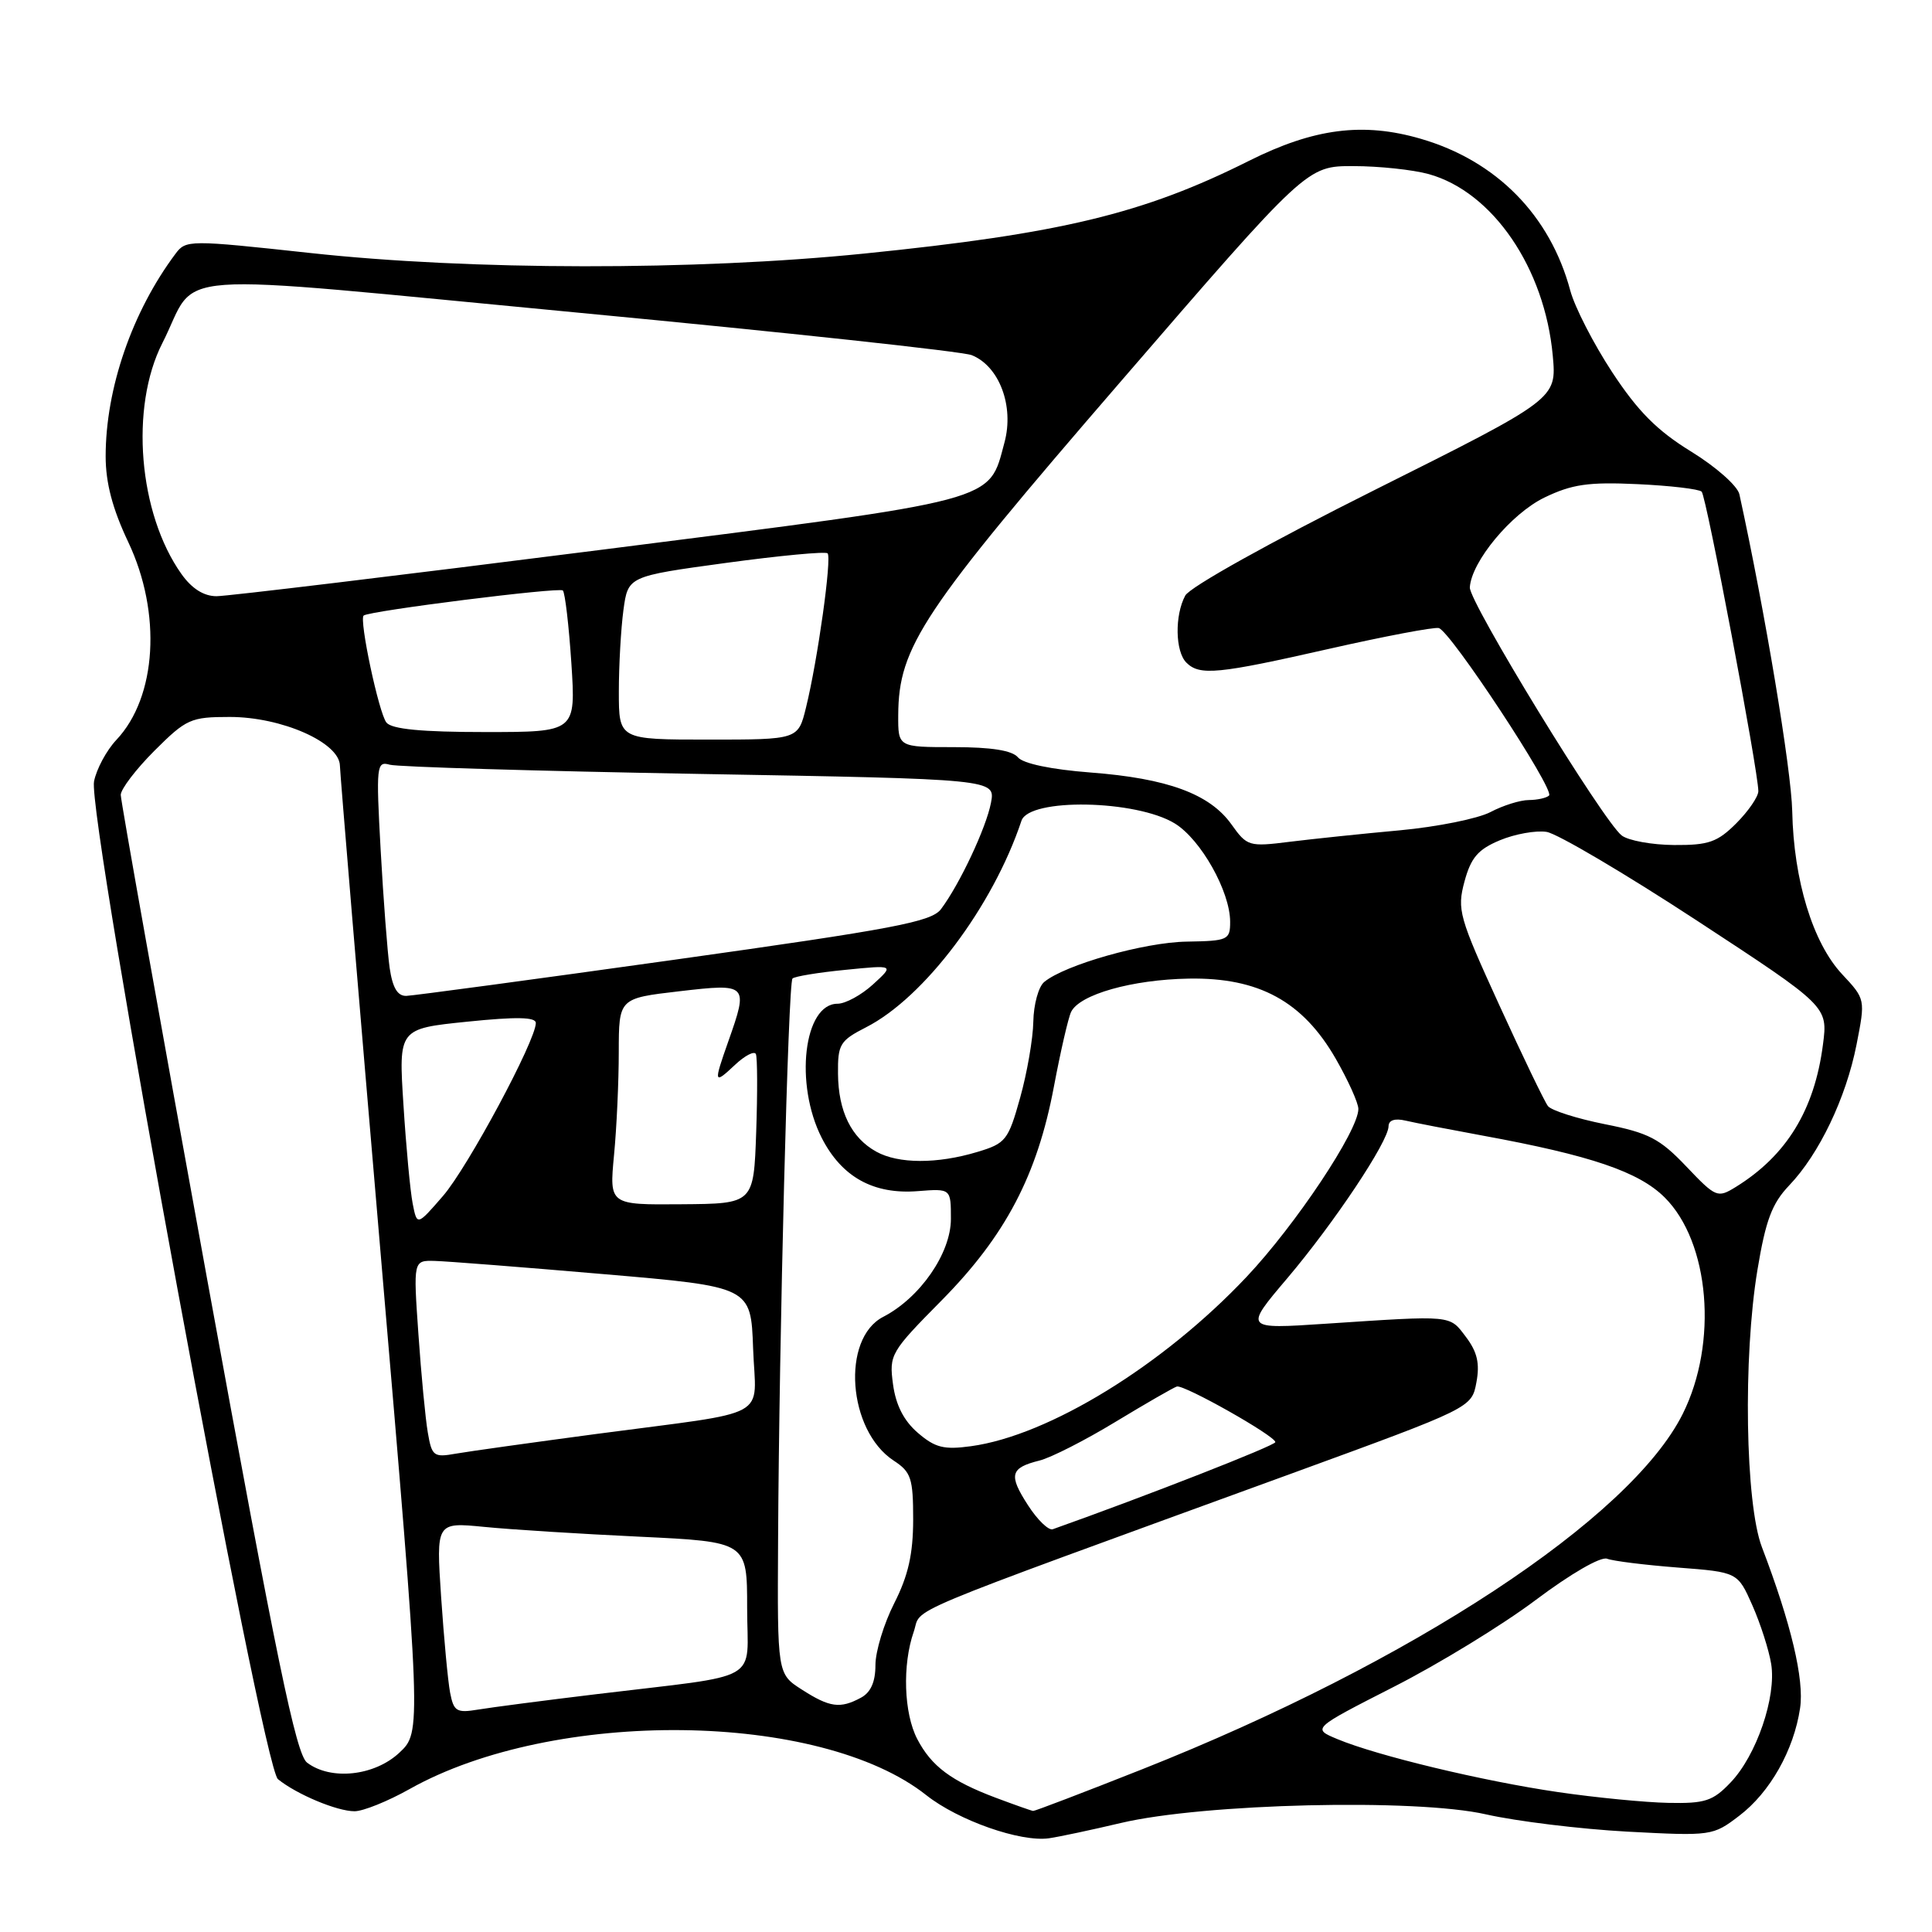 <?xml version="1.0" encoding="UTF-8" standalone="no"?>
<!DOCTYPE svg PUBLIC "-//W3C//DTD SVG 1.1//EN" "http://www.w3.org/Graphics/SVG/1.1/DTD/svg11.dtd" >
<svg xmlns="http://www.w3.org/2000/svg" xmlns:xlink="http://www.w3.org/1999/xlink" version="1.1" viewBox="0 0 256 256">
 <g >
 <path fill="currentColor"
d=" M 148.50 241.56 C 159.49 238.96 187.60 238.29 196.89 240.41 C 200.96 241.33 209.38 242.36 215.60 242.70 C 226.79 243.29 226.96 243.27 230.47 240.59 C 234.54 237.49 237.69 231.91 238.52 226.34 C 239.09 222.56 237.33 215.13 233.46 205.00 C 231.26 199.23 230.95 179.83 232.87 168.27 C 233.96 161.69 234.80 159.46 237.07 157.08 C 241.05 152.92 244.61 145.48 246.00 138.42 C 247.18 132.40 247.18 132.40 244.09 129.09 C 240.21 124.94 237.67 116.64 237.48 107.50 C 237.36 101.98 233.87 81.00 230.48 65.50 C 230.24 64.39 227.38 61.86 224.08 59.83 C 219.57 57.06 217.03 54.50 213.63 49.33 C 211.16 45.57 208.66 40.70 208.07 38.50 C 205.40 28.53 198.28 21.30 188.26 18.39 C 180.61 16.16 174.11 17.00 165.50 21.31 C 151.53 28.32 140.56 30.96 114.50 33.60 C 92.10 35.87 62.36 35.84 41.08 33.52 C 25.06 31.78 24.63 31.78 23.26 33.62 C 17.51 41.30 14.00 51.47 14.00 60.46 C 14.00 63.98 14.90 67.41 17.00 71.84 C 21.44 81.23 20.78 92.36 15.42 98.04 C 14.11 99.43 12.78 101.91 12.46 103.54 C 11.55 108.25 34.73 234.05 36.83 235.75 C 39.31 237.76 44.65 240.00 46.98 240.00 C 48.11 240.00 51.39 238.68 54.27 237.06 C 73.42 226.31 108.67 226.72 122.74 237.87 C 126.97 241.22 135.23 244.12 139.00 243.58 C 140.38 243.38 144.65 242.47 148.50 241.56 Z  M 131.94 238.21 C 126.04 235.99 123.42 234.04 121.54 230.43 C 119.76 227.01 119.55 220.60 121.07 216.23 C 122.25 212.84 117.70 214.74 171.25 195.21 C 195.00 186.54 195.00 186.54 195.63 183.18 C 196.10 180.67 195.75 179.15 194.25 177.16 C 192.03 174.22 192.63 174.28 175.67 175.40 C 164.85 176.12 164.85 176.12 170.56 169.39 C 176.77 162.06 183.98 151.25 183.99 149.23 C 184.00 148.43 184.82 148.15 186.25 148.49 C 187.49 148.78 192.10 149.67 196.50 150.48 C 210.79 153.10 217.15 155.26 220.57 158.66 C 226.55 164.60 227.67 177.94 222.97 187.35 C 216.04 201.23 187.06 220.28 151.39 234.42 C 143.64 237.49 137.12 239.98 136.90 239.96 C 136.68 239.94 134.45 239.15 131.94 238.21 Z  M 206.44 237.46 C 196.50 236.01 182.48 232.64 177.21 230.44 C 173.85 229.04 173.85 229.04 184.67 223.52 C 190.63 220.49 199.10 215.31 203.50 212.00 C 208.12 208.53 212.11 206.22 212.95 206.54 C 213.75 206.85 217.97 207.37 222.33 207.71 C 230.25 208.32 230.25 208.32 232.20 212.72 C 233.27 215.14 234.39 218.63 234.69 220.48 C 235.40 224.85 232.74 232.62 229.30 236.20 C 226.97 238.65 225.92 238.99 221.06 238.89 C 218.00 238.83 211.42 238.19 206.44 237.46 Z  M 40.69 233.56 C 39.23 232.46 36.67 220.05 27.44 169.45 C 21.15 134.94 16.00 106.09 16.00 105.33 C 16.00 104.57 18.01 101.93 20.47 99.47 C 24.69 95.26 25.27 95.00 30.45 95.00 C 37.32 95.00 44.98 98.38 45.04 101.45 C 45.07 102.58 47.51 131.85 50.47 166.50 C 55.85 229.50 55.85 229.50 52.91 232.25 C 49.61 235.33 43.84 235.95 40.69 233.56 Z  M 59.64 224.28 C 59.35 222.75 58.82 217.05 58.45 211.60 C 57.79 201.70 57.79 201.70 64.15 202.32 C 67.64 202.67 76.91 203.25 84.75 203.62 C 99.00 204.30 99.00 204.30 99.00 213.06 C 99.00 223.15 101.40 221.78 79.00 224.49 C 72.12 225.32 65.08 226.24 63.34 226.53 C 60.50 227.00 60.12 226.77 59.64 224.28 Z  M 106.25 223.88 C 103.00 221.80 103.00 221.80 103.10 204.15 C 103.24 176.94 104.44 130.23 105.01 129.66 C 105.28 129.38 108.43 128.86 112.01 128.51 C 118.50 127.86 118.50 127.86 115.69 130.43 C 114.15 131.84 112.03 133.00 110.98 133.00 C 106.50 133.00 105.25 143.65 108.89 150.79 C 111.54 155.97 115.75 158.30 121.63 157.83 C 126.00 157.49 126.00 157.49 126.00 161.51 C 126.00 166.06 121.92 171.96 117.03 174.49 C 111.44 177.37 112.33 189.55 118.42 193.54 C 120.73 195.05 121.00 195.87 121.00 201.37 C 120.99 205.92 120.35 208.77 118.50 212.42 C 117.12 215.13 116.00 218.82 116.00 220.63 C 116.00 222.87 115.38 224.26 114.07 224.96 C 111.32 226.44 109.94 226.25 106.25 223.88 Z  M 136.22 199.46 C 133.61 195.43 133.85 194.50 137.74 193.53 C 139.26 193.15 143.80 190.84 147.83 188.39 C 151.86 185.95 155.51 183.85 155.94 183.72 C 156.90 183.45 168.97 190.26 168.99 191.09 C 169.00 191.53 151.97 198.20 139.50 202.63 C 138.95 202.83 137.47 201.40 136.22 199.46 Z  M 56.69 189.84 C 56.37 188.00 55.81 182.11 55.44 176.75 C 54.76 167.00 54.76 167.00 57.63 167.08 C 59.21 167.12 69.28 167.91 80.00 168.83 C 99.50 170.50 99.50 170.50 99.79 178.66 C 100.13 188.24 102.65 186.87 79.00 190.01 C 70.47 191.15 62.09 192.32 60.38 192.62 C 57.47 193.14 57.22 192.94 56.69 189.84 Z  M 121.62 189.86 C 119.76 188.26 118.70 186.18 118.33 183.43 C 117.80 179.49 118.00 179.16 124.78 172.30 C 133.23 163.74 137.44 155.73 139.65 143.97 C 140.53 139.31 141.55 134.86 141.93 134.08 C 143.05 131.77 150.00 129.80 157.53 129.67 C 166.81 129.51 172.63 132.69 177.00 140.30 C 178.64 143.16 179.99 146.15 179.99 146.94 C 180.01 149.79 171.69 162.29 165.18 169.19 C 154.12 180.92 138.98 190.22 128.66 191.63 C 125.08 192.12 123.91 191.83 121.62 189.86 Z  M 54.68 159.47 C 54.36 157.84 53.81 151.96 53.46 146.40 C 52.81 136.31 52.81 136.31 61.90 135.38 C 68.41 134.71 71.00 134.76 71.00 135.55 C 71.00 137.88 61.97 154.70 58.70 158.47 C 55.26 162.44 55.26 162.44 54.68 159.47 Z  M 81.36 153.07 C 81.71 149.46 81.99 143.30 81.99 139.39 C 82.00 132.28 82.00 132.28 90.00 131.35 C 99.11 130.29 99.19 130.38 96.50 138.00 C 94.53 143.58 94.58 143.74 97.39 141.10 C 98.71 139.86 99.95 139.22 100.16 139.67 C 100.36 140.13 100.38 144.78 100.20 150.00 C 99.87 159.50 99.87 159.50 90.31 159.57 C 80.74 159.65 80.74 159.65 81.36 153.07 Z  M 223.44 154.56 C 219.93 150.87 218.46 150.11 212.65 148.96 C 208.95 148.22 205.56 147.14 205.11 146.56 C 204.66 145.98 201.75 139.94 198.64 133.13 C 193.32 121.49 193.05 120.54 194.05 116.81 C 194.91 113.64 195.84 112.55 198.74 111.34 C 200.73 110.51 203.51 110.01 204.93 110.23 C 206.34 110.45 215.31 115.74 224.86 121.99 C 242.21 133.35 242.21 133.35 241.55 138.42 C 240.43 147.07 236.73 153.12 230.00 157.28 C 227.58 158.77 227.37 158.69 223.44 154.56 Z  M 116.11 152.60 C 112.80 150.77 111.08 147.26 111.04 142.27 C 111.00 138.37 111.30 137.89 114.76 136.12 C 122.48 132.18 131.56 120.12 135.35 108.75 C 136.37 105.71 150.55 105.97 155.68 109.12 C 159.13 111.25 163.00 118.13 163.00 122.15 C 163.00 124.55 162.71 124.68 157.25 124.77 C 151.66 124.85 141.10 127.84 138.36 130.12 C 137.61 130.74 136.96 133.10 136.92 135.37 C 136.88 137.64 136.09 142.19 135.17 145.47 C 133.60 151.09 133.27 151.51 129.50 152.64 C 124.18 154.24 119.04 154.23 116.11 152.60 Z  M 51.63 128.25 C 51.34 126.19 50.80 119.17 50.44 112.65 C 49.82 101.42 49.89 100.83 51.65 101.33 C 52.67 101.62 71.14 102.17 92.70 102.55 C 131.90 103.24 131.90 103.24 131.31 106.37 C 130.68 109.68 127.16 117.17 124.69 120.46 C 123.42 122.15 118.52 123.08 89.36 127.17 C 70.74 129.78 54.75 131.93 53.84 131.96 C 52.67 131.99 52.02 130.89 51.63 128.25 Z  M 163.17 109.23 C 160.29 105.20 154.71 103.14 144.49 102.36 C 139.29 101.96 135.57 101.18 134.88 100.35 C 134.12 99.44 131.36 99.00 126.38 99.00 C 119.00 99.00 119.00 99.00 119.02 94.75 C 119.07 85.69 122.18 81.02 148.40 50.67 C 173.16 22.00 173.16 22.00 179.33 22.01 C 182.72 22.01 187.22 22.49 189.32 23.07 C 197.80 25.43 204.69 35.52 205.75 47.13 C 206.27 52.86 206.27 52.86 182.18 64.91 C 168.31 71.85 157.65 77.79 157.05 78.92 C 155.64 81.54 155.72 86.32 157.20 87.80 C 158.96 89.56 161.36 89.32 176.13 85.97 C 183.46 84.31 190.00 83.07 190.64 83.22 C 192.17 83.58 206.03 104.63 205.26 105.41 C 204.93 105.73 203.73 106.00 202.58 106.01 C 201.44 106.01 199.15 106.73 197.50 107.60 C 195.85 108.47 190.45 109.56 185.50 110.02 C 180.55 110.47 173.98 111.16 170.90 111.54 C 165.49 112.22 165.24 112.14 163.17 109.23 Z  M 214.89 110.71 C 212.46 108.86 194.64 79.75 194.76 77.83 C 194.97 74.41 200.25 68.06 204.64 65.93 C 208.29 64.17 210.45 63.85 216.95 64.15 C 221.29 64.35 225.13 64.80 225.48 65.15 C 226.10 65.76 232.96 102.07 232.99 104.83 C 232.99 105.56 231.68 107.47 230.08 109.08 C 227.57 111.59 226.40 112.00 221.83 111.97 C 218.90 111.95 215.77 111.38 214.89 110.71 Z  M 82.00 91.64 C 82.00 88.14 82.28 83.27 82.61 80.82 C 83.22 76.36 83.22 76.36 96.19 74.59 C 103.32 73.62 109.38 73.05 109.66 73.32 C 110.24 73.91 108.35 87.45 106.80 93.75 C 105.76 98.00 105.76 98.00 93.88 98.00 C 82.00 98.00 82.00 98.00 82.00 91.64 Z  M 51.21 95.75 C 50.21 94.55 47.55 82.04 48.19 81.56 C 49.03 80.93 74.11 77.78 74.58 78.24 C 74.87 78.54 75.38 82.88 75.71 87.89 C 76.30 97.00 76.30 97.00 64.27 97.00 C 55.87 97.00 51.93 96.62 51.21 95.75 Z  M 24.05 76.07 C 18.35 68.06 17.18 53.96 21.52 45.45 C 26.52 35.62 20.16 36.08 76.71 41.44 C 104.10 44.04 127.52 46.57 128.76 47.06 C 132.41 48.52 134.40 53.81 133.10 58.62 C 130.96 66.59 132.78 66.10 79.37 72.89 C 52.90 76.25 30.09 79.00 28.69 79.00 C 27.01 79.00 25.42 78.00 24.05 76.07 Z "/>
</g>
</svg>